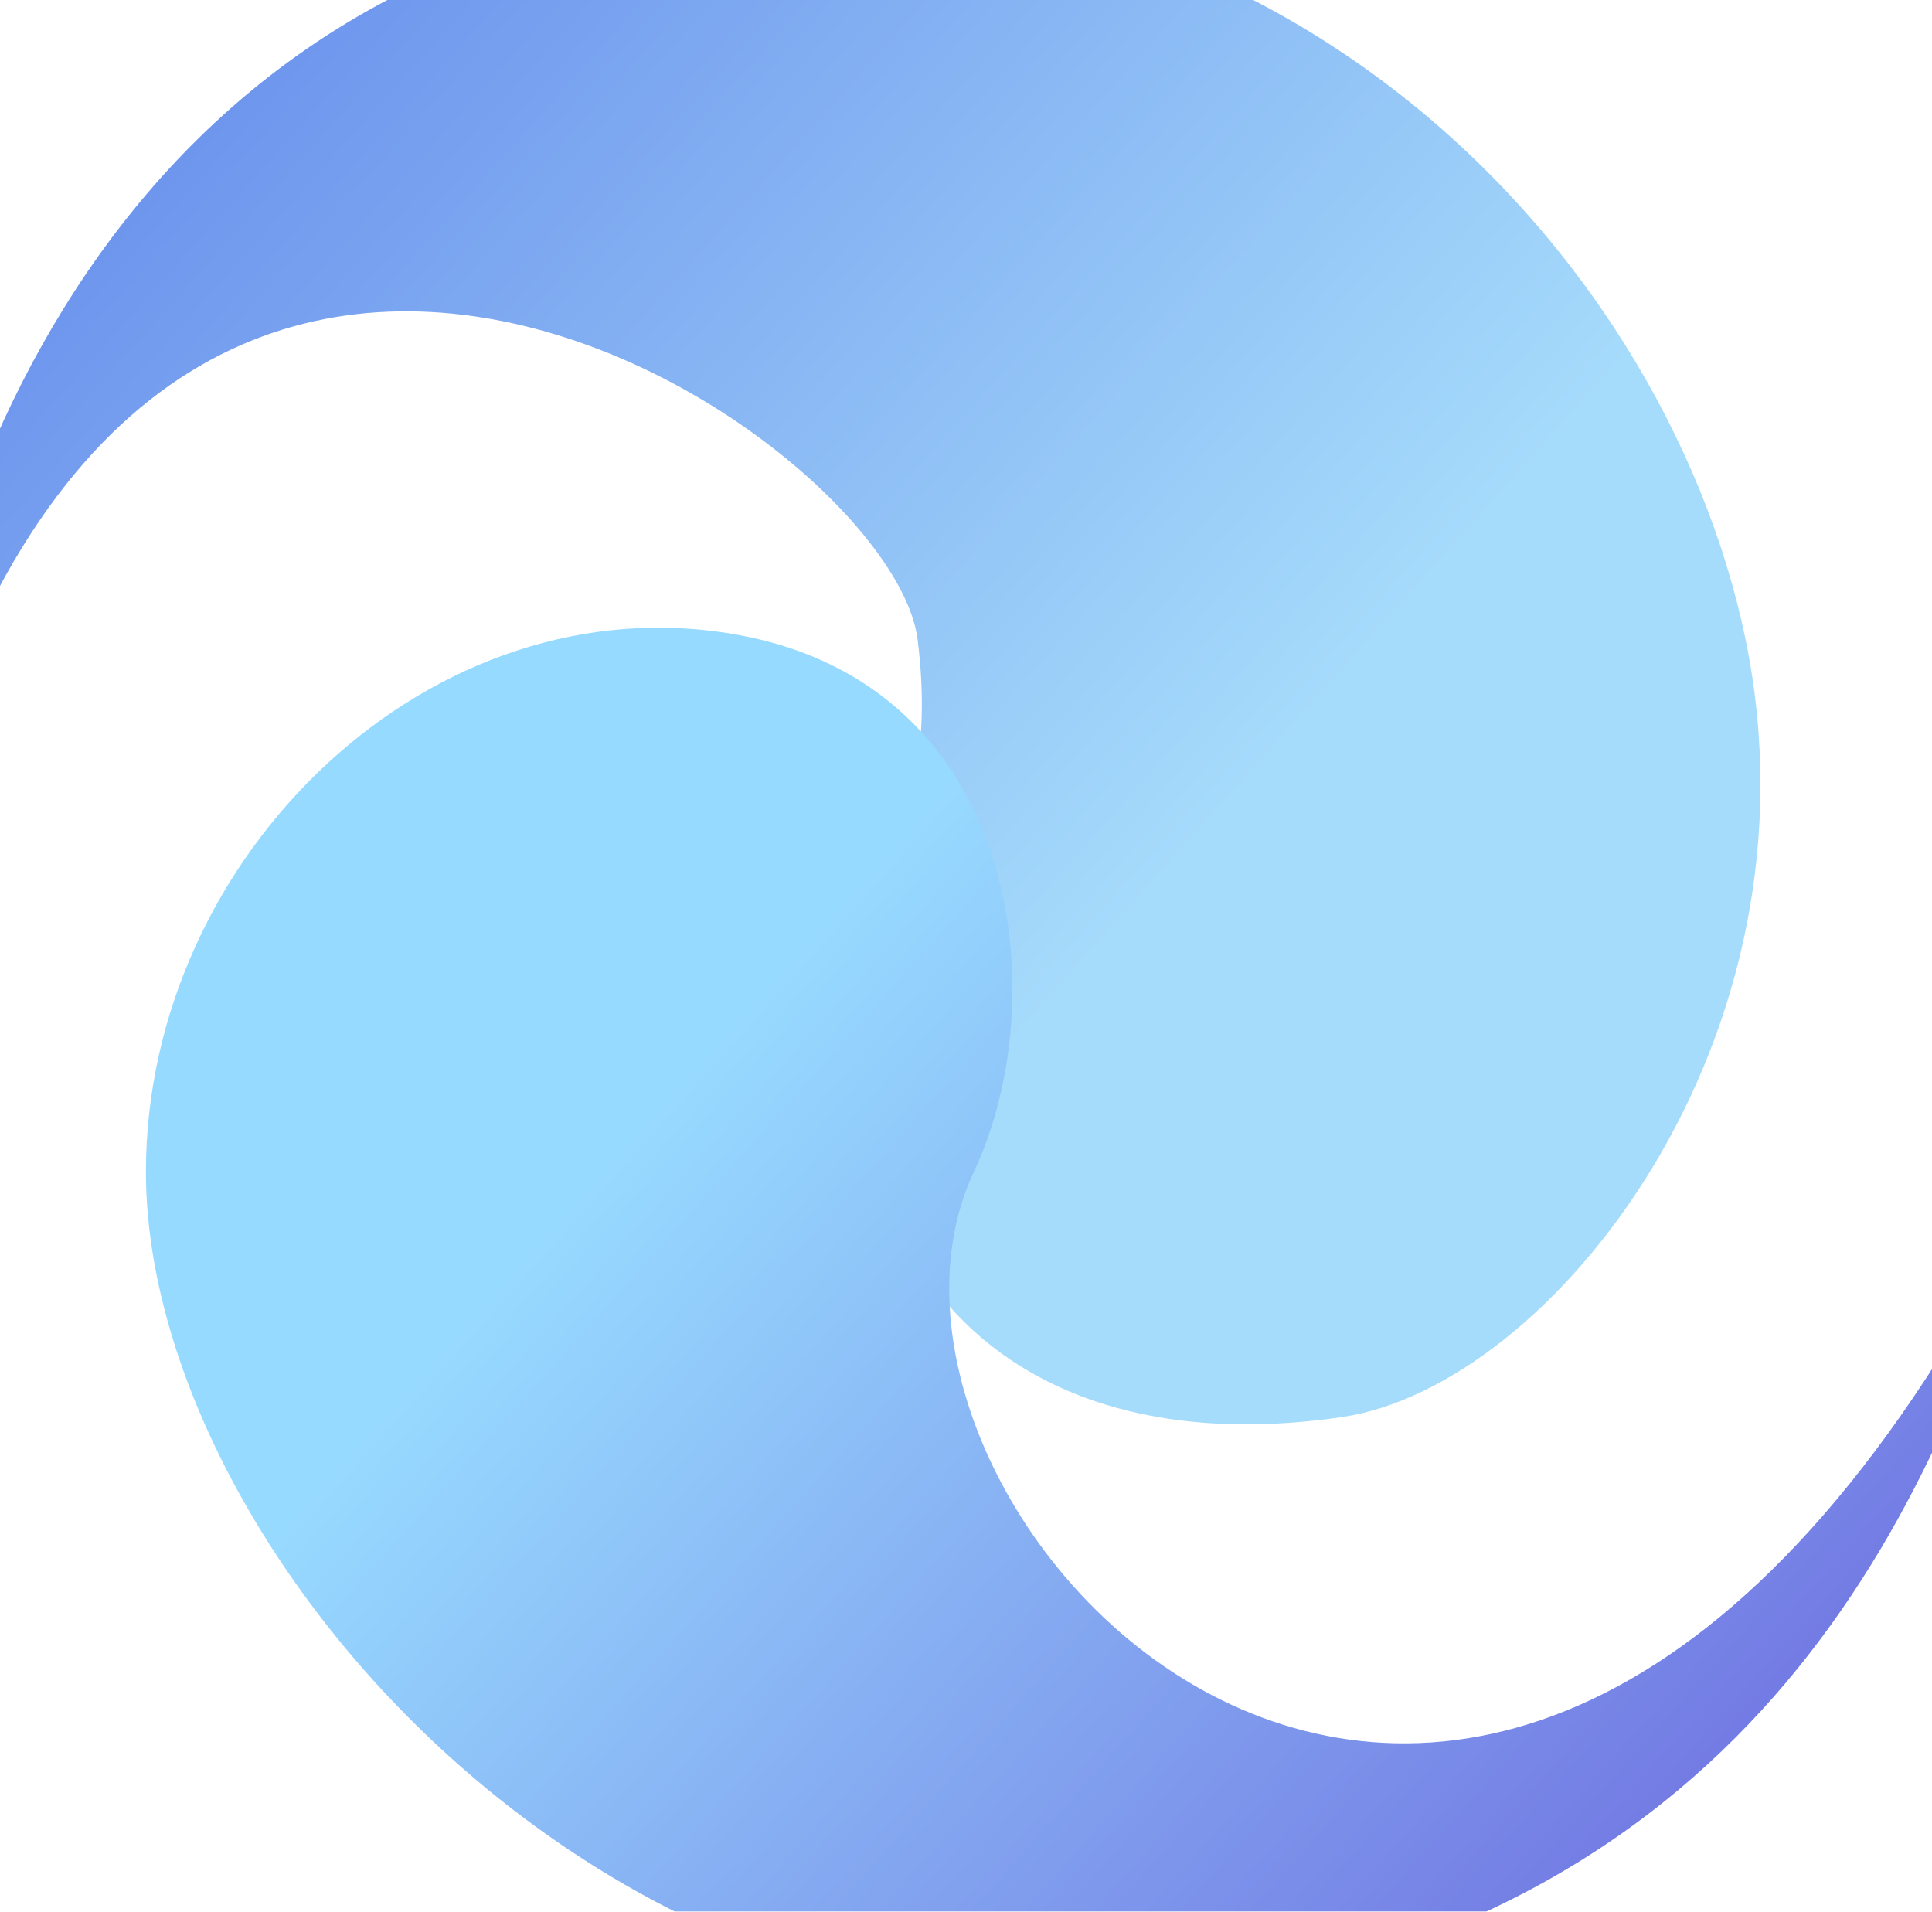 <svg width="189" height="187" viewBox="0 0 189 187" fill="none" xmlns="http://www.w3.org/2000/svg">
<g filter="url(#filter0_ii)">
<path d="M0 94.802C8.46386e-06 72.62 13.276 12.12 72.776 1.62C132.276 -8.88 172.776 33.62 180.776 72.62C188.776 111.62 161.776 145.62 141.276 148.62C112.727 152.798 96.818 138.073 94.776 118.62C92.276 94.802 102.276 93.12 99.776 72.62C97.276 52.12 22.276 1.62 0 94.802Z" fill="url(#paint0_linear)"/>
</g>
<g filter="url(#filter1_ii)">
<path d="M188.276 107.62C179.276 137.12 161.868 177.48 105.868 185.48C49.868 193.48 4.276 141.612 4.276 104.62C4.276 73.62 32.276 46.62 62.276 52.12C89.817 57.169 93.276 87.62 85.276 104.62C69.183 138.816 136.776 209.62 188.276 107.62Z" fill="url(#paint1_linear)"/>
</g>
<defs>
<filter id="filter0_ii" x="-10" y="-10" width="192.216" height="159.333" filterUnits="userSpaceOnUse" color-interpolation-filters="sRGB">
<feFlood flood-opacity="0" result="BackgroundImageFix"/>
<feBlend mode="normal" in="SourceGraphic" in2="BackgroundImageFix" result="shape"/>
<feColorMatrix in="SourceAlpha" type="matrix" values="0 0 0 0 0 0 0 0 0 0 0 0 0 0 0 0 0 0 127 0" result="hardAlpha"/>
<feOffset dy="-10"/>
<feGaussianBlur stdDeviation="5"/>
<feComposite in2="hardAlpha" operator="arithmetic" k2="-1" k3="1"/>
<feColorMatrix type="matrix" values="0 0 0 0 0.604 0 0 0 0 0.709 0 0 0 0 0.979 0 0 0 1 0"/>
<feBlend mode="normal" in2="shape" result="effect1_innerShadow"/>
<feColorMatrix in="SourceAlpha" type="matrix" values="0 0 0 0 0 0 0 0 0 0 0 0 0 0 0 0 0 0 127 0" result="hardAlpha"/>
<feOffset dx="-10"/>
<feGaussianBlur stdDeviation="5"/>
<feComposite in2="hardAlpha" operator="arithmetic" k2="-1" k3="1"/>
<feColorMatrix type="matrix" values="0 0 0 0 0.681 0 0 0 0 0.783 0 0 0 0 0.979 0 0 0 0.25 0"/>
<feBlend mode="normal" in2="effect1_innerShadow" result="effect2_innerShadow"/>
</filter>
<filter id="filter1_ii" x="4.276" y="51.403" width="194" height="144.902" filterUnits="userSpaceOnUse" color-interpolation-filters="sRGB">
<feFlood flood-opacity="0" result="BackgroundImageFix"/>
<feBlend mode="normal" in="SourceGraphic" in2="BackgroundImageFix" result="shape"/>
<feColorMatrix in="SourceAlpha" type="matrix" values="0 0 0 0 0 0 0 0 0 0 0 0 0 0 0 0 0 0 127 0" result="hardAlpha"/>
<feOffset dy="10"/>
<feGaussianBlur stdDeviation="5"/>
<feComposite in2="hardAlpha" operator="arithmetic" k2="-1" k3="1"/>
<feColorMatrix type="matrix" values="0 0 0 0 0.651 0 0 0 0 0.646 0 0 0 0 0.896 0 0 0 0.51 0"/>
<feBlend mode="normal" in2="shape" result="effect1_innerShadow"/>
<feColorMatrix in="SourceAlpha" type="matrix" values="0 0 0 0 0 0 0 0 0 0 0 0 0 0 0 0 0 0 127 0" result="hardAlpha"/>
<feOffset dx="10"/>
<feGaussianBlur stdDeviation="5"/>
<feComposite in2="hardAlpha" operator="arithmetic" k2="-1" k3="1"/>
<feColorMatrix type="matrix" values="0 0 0 0 0.485 0 0 0 0 0.761 0 0 0 0 0.917 0 0 0 0.55 0"/>
<feBlend mode="normal" in2="effect1_innerShadow" result="effect2_innerShadow"/>
</filter>
<linearGradient id="paint0_linear" x1="159.792" y1="58.564" x2="54.791" y2="-35.436" gradientUnits="userSpaceOnUse">
<stop stop-color="#A6DCFB"/>
<stop offset="1" stop-color="#658AEB"/>
</linearGradient>
<linearGradient id="paint1_linear" x1="27.352" y1="128.058" x2="132.352" y2="222.058" gradientUnits="userSpaceOnUse">
<stop stop-color="#97DAFF"/>
<stop offset="1" stop-color="#6D6BDF"/>
</linearGradient>
</defs>
</svg>
